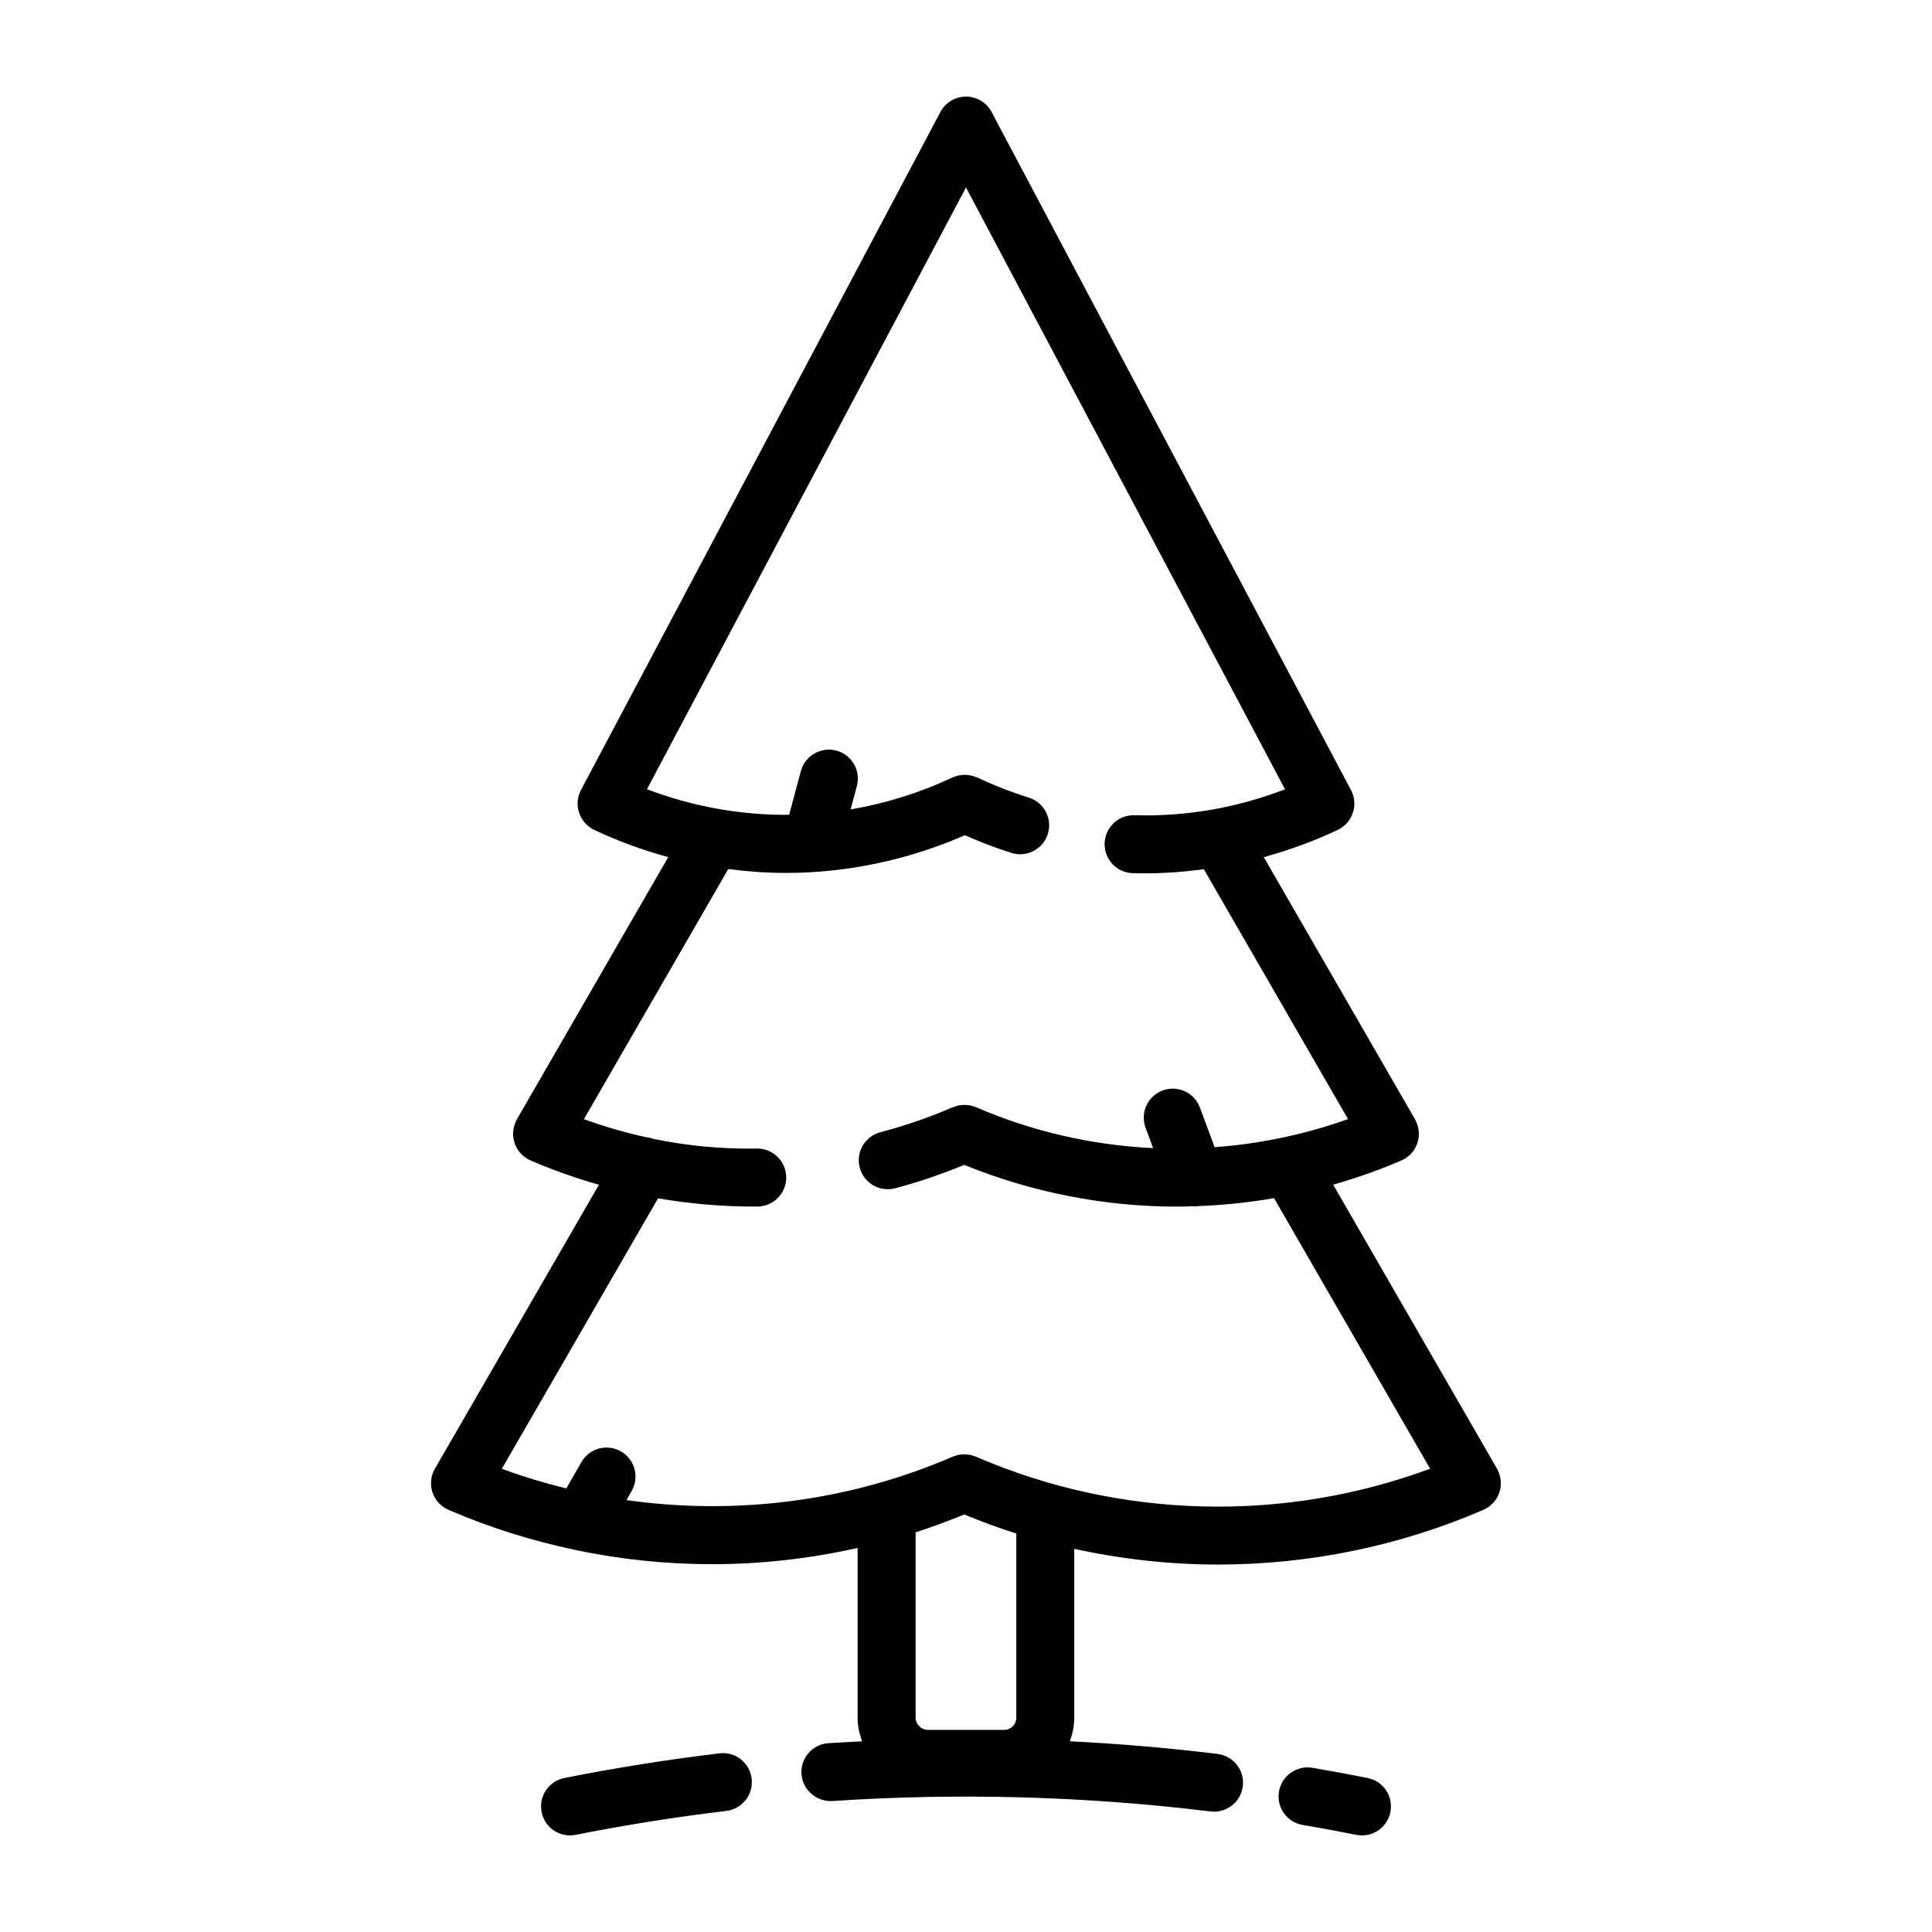 <svg fill="#000000" xmlns="http://www.w3.org/2000/svg" version="1.1" x="0px" y="0px" viewBox="0 0 100 100"
     style="enable-background:new 0 0 100 100;" xml:space="preserve"><g><path d="M77.288,77.787c0.057-0.061,0.108-0.126,0.153-0.195c0.005-0.008,0.01-0.016,0.015-0.024   c0.047-0.075,0.087-0.153,0.12-0.235c0.002-0.005,0.004-0.011,0.006-0.016c0.033-0.085,0.058-0.171,0.075-0.26   c0.001-0.005,0.002-0.01,0.003-0.015c0.016-0.09,0.025-0.18,0.024-0.272c0-0.006,0-0.011,0-0.017   c-0.001-0.092-0.011-0.184-0.03-0.275c-0.001-0.006-0.003-0.012-0.004-0.019c-0.019-0.09-0.047-0.178-0.084-0.265   c-0.002-0.005-0.003-0.01-0.005-0.014c-0.003-0.006-0.007-0.011-0.01-0.017c-0.021-0.046-0.036-0.093-0.062-0.137l-8.484-14.707   c1.198-0.343,2.38-0.754,3.533-1.253c0.026-0.011,0.047-0.028,0.072-0.04c0.029-0.014,0.059-0.02,0.087-0.036   c0.028-0.016,0.051-0.038,0.078-0.056c0.021-0.014,0.041-0.029,0.061-0.044c0.063-0.046,0.121-0.095,0.174-0.149   c0.013-0.013,0.024-0.026,0.036-0.039c0.056-0.06,0.106-0.124,0.15-0.191c0.007-0.011,0.014-0.022,0.02-0.033   c0.044-0.071,0.082-0.145,0.113-0.221c0.005-0.012,0.009-0.025,0.014-0.037c0.029-0.077,0.052-0.154,0.068-0.235   c0.003-0.016,0.005-0.032,0.008-0.048c0.013-0.078,0.021-0.156,0.021-0.235c0-0.02-0.001-0.039-0.001-0.059   c-0.003-0.077-0.01-0.153-0.025-0.23c-0.004-0.022-0.01-0.044-0.015-0.066c-0.017-0.073-0.04-0.145-0.069-0.217   c-0.005-0.012-0.006-0.024-0.011-0.036c-0.007-0.016-0.017-0.028-0.024-0.044c-0.017-0.036-0.029-0.074-0.049-0.109l-7.832-13.575   c1.309-0.359,2.592-0.826,3.825-1.408c0.012-0.005,0.021-0.014,0.032-0.019c0.012-0.006,0.024-0.008,0.036-0.014   c0.043-0.023,0.079-0.053,0.119-0.079c0.031-0.02,0.063-0.039,0.092-0.061c0.057-0.044,0.108-0.093,0.157-0.143   c0.017-0.018,0.036-0.034,0.052-0.052c0.054-0.061,0.1-0.127,0.143-0.195c0.007-0.011,0.015-0.022,0.022-0.033   c0.046-0.077,0.083-0.158,0.114-0.242c0.002-0.005,0.004-0.009,0.005-0.013c0.138-0.384,0.125-0.82-0.081-1.208L51.325,5.798   C51.065,5.307,50.556,5,50,5s-1.065,0.307-1.325,0.798L30.069,40.896c-0.206,0.388-0.219,0.825-0.081,1.209   c0.001,0.003,0.003,0.006,0.004,0.01c0.031,0.085,0.069,0.167,0.115,0.245c0.006,0.01,0.014,0.02,0.02,0.03   c0.043,0.069,0.09,0.136,0.145,0.198c0.016,0.018,0.034,0.034,0.05,0.051c0.05,0.051,0.1,0.1,0.158,0.145   c0.029,0.022,0.061,0.041,0.092,0.061c0.04,0.026,0.076,0.056,0.119,0.079c0.013,0.007,0.028,0.01,0.041,0.017   c0.01,0.005,0.018,0.012,0.027,0.016c1.245,0.587,2.527,1.053,3.829,1.407l-7.836,13.575c-0.02,0.035-0.032,0.073-0.049,0.109   c-0.007,0.015-0.017,0.028-0.024,0.043c-0.005,0.012-0.007,0.024-0.011,0.035c-0.029,0.072-0.052,0.144-0.069,0.218   c-0.005,0.021-0.01,0.042-0.015,0.064c-0.015,0.078-0.023,0.155-0.025,0.234c0,0.018-0.001,0.036-0.001,0.054   c0,0.081,0.008,0.161,0.021,0.241c0.002,0.014,0.004,0.028,0.007,0.042c0.016,0.082,0.04,0.162,0.069,0.24   c0.004,0.011,0.008,0.022,0.012,0.032c0.032,0.078,0.07,0.153,0.115,0.225c0.006,0.01,0.012,0.021,0.019,0.031   c0.044,0.068,0.095,0.132,0.151,0.193c0.012,0.013,0.023,0.026,0.035,0.038c0.053,0.054,0.112,0.103,0.174,0.15   c0.02,0.015,0.04,0.03,0.062,0.044c0.027,0.018,0.05,0.04,0.078,0.056c0.028,0.016,0.059,0.022,0.087,0.036   c0.025,0.012,0.046,0.029,0.072,0.04c1.159,0.501,2.341,0.915,3.54,1.259l-8.491,14.701c-0.269,0.464-0.265,1.036,0.003,1.5   c0.17,0.295,0.434,0.518,0.739,0.641c2.062,0.889,4.196,1.56,6.367,2.025c0.05,0.015,0.1,0.025,0.151,0.035   c2.335,0.49,4.711,0.738,7.088,0.738c2.529,0,5.056-0.287,7.533-0.841v8.776c0,0.435,0.089,0.847,0.23,1.234   c-0.58,0.029-1.16,0.056-1.739,0.095c-0.827,0.055-1.453,0.77-1.398,1.596c0.056,0.828,0.788,1.443,1.596,1.398   c6.522-0.433,13.11-0.251,19.578,0.54c0.062,0.007,0.123,0.011,0.184,0.011c0.747,0,1.395-0.558,1.487-1.318   c0.1-0.822-0.485-1.57-1.308-1.671c-2.534-0.31-5.086-0.527-7.646-0.655c0.14-0.386,0.229-0.796,0.229-1.23v-8.731   c2.45,0.537,4.946,0.814,7.444,0.814c4.684,0,9.367-0.943,13.729-2.831c0.029-0.012,0.052-0.031,0.08-0.045   c0.027-0.013,0.055-0.018,0.081-0.034c0.026-0.015,0.047-0.036,0.073-0.052c0.024-0.016,0.046-0.033,0.069-0.049   c0.061-0.045,0.118-0.093,0.17-0.146C77.264,77.813,77.276,77.8,77.288,77.787z M52.605,88.899c0,0.358-0.281,0.64-0.641,0.64   h-3.932c-0.348,0-0.641-0.293-0.641-0.64v-9.586c0.849-0.273,1.688-0.585,2.517-0.925c0.888,0.365,1.785,0.7,2.696,0.987V88.899z    M50.513,75.397c-0.107-0.046-0.217-0.076-0.327-0.096c-0.024-0.005-0.049-0.004-0.073-0.008c-0.068-0.009-0.136-0.018-0.203-0.018   c-0.067,0-0.135,0.009-0.202,0.018c-0.025,0.004-0.05,0.003-0.075,0.008c-0.089,0.016-0.178,0.043-0.265,0.077   c-0.002,0.001-0.003,0.001-0.005,0.002c-0.018,0.007-0.037,0.01-0.056,0.018c-5.336,2.309-11.201,3.052-16.881,2.246l0.27-0.472   c0.411-0.719,0.163-1.636-0.556-2.048c-0.718-0.412-1.635-0.163-2.048,0.556l-0.78,1.361c-1.127-0.278-2.242-0.612-3.337-1.017   l8.085-13.999c1.617,0.278,3.26,0.426,4.924,0.426c0.074,0,0.148,0,0.222-0.001c0.829-0.006,1.495-0.683,1.489-1.511   c-0.006-0.825-0.677-1.489-1.5-1.489c-0.004,0-0.008,0-0.011,0c-1.832,0.029-3.619-0.143-5.364-0.5   c-0.129-0.049-0.26-0.078-0.393-0.09c-1.084-0.24-2.152-0.551-3.204-0.932l7.472-12.945c0.986,0.128,1.977,0.2,2.969,0.2   c3.155,0,6.309-0.656,9.277-1.95c0.79,0.344,1.595,0.66,2.415,0.915c0.149,0.047,0.3,0.068,0.447,0.068   c0.64,0,1.231-0.411,1.432-1.053c0.247-0.791-0.194-1.632-0.984-1.879c-0.91-0.284-1.808-0.634-2.67-1.04   c-0.032-0.015-0.066-0.022-0.099-0.035c-0.031-0.012-0.062-0.023-0.094-0.033c-0.059-0.018-0.117-0.034-0.176-0.045   c-0.04-0.008-0.081-0.013-0.122-0.017c-0.052-0.005-0.103-0.009-0.154-0.009c-0.052,0-0.103,0.003-0.154,0.009   c-0.041,0.004-0.081,0.009-0.121,0.017c-0.06,0.011-0.119,0.027-0.178,0.045c-0.031,0.01-0.061,0.02-0.091,0.032   c-0.034,0.013-0.068,0.02-0.101,0.036c-1.693,0.797-3.464,1.346-5.263,1.651l0.323-1.208c0.214-0.8-0.261-1.622-1.062-1.837   c-0.795-0.208-1.622,0.261-1.837,1.062l-0.606,2.263c-2.492,0.023-4.984-0.421-7.359-1.324L50,9.703l16.513,31.151   c-2.502,0.961-5.111,1.419-7.798,1.343c-0.014-0.001-0.027-0.001-0.042-0.001c-0.81,0-1.477,0.645-1.498,1.459   c-0.023,0.828,0.63,1.518,1.458,1.54c0.207,0.006,0.413,0.009,0.62,0.009c1.021,0,2.042-0.077,3.058-0.213l7.462,12.933   c-2.236,0.799-4.56,1.283-6.905,1.455l-0.76-2.052c-0.287-0.775-1.148-1.172-1.928-0.885c-0.776,0.287-1.173,1.15-0.885,1.928   l0.391,1.056c-3.132-0.148-6.242-0.852-9.162-2.116c-0.017-0.007-0.035-0.01-0.052-0.017c-0.007-0.003-0.014-0.004-0.022-0.007   c-0.083-0.031-0.166-0.057-0.25-0.072c-0.028-0.005-0.057-0.005-0.085-0.009c-0.065-0.008-0.129-0.018-0.193-0.017   c-0.064,0-0.128,0.009-0.193,0.017c-0.029,0.004-0.058,0.004-0.086,0.009c-0.083,0.015-0.165,0.041-0.246,0.071   c-0.008,0.003-0.017,0.005-0.026,0.008c-0.017,0.007-0.035,0.009-0.052,0.016c-1.21,0.524-2.472,0.959-3.749,1.294   c-0.802,0.21-1.281,1.03-1.071,1.831c0.177,0.674,0.784,1.12,1.45,1.12c0.126,0,0.254-0.016,0.381-0.049   c1.218-0.319,2.414-0.735,3.581-1.21c3.521,1.434,7.27,2.16,11.023,2.16c0.273,0,0.546-0.013,0.819-0.021   c0.033,0.002,0.064,0.015,0.097,0.015c0.037,0,0.074-0.017,0.112-0.02c1.334-0.047,2.664-0.185,3.982-0.413l8.079,14.005   C66.441,78.831,57.966,78.623,50.513,75.397z"></path><path d="M37.238,90.754c-2.69,0.321-5.391,0.75-8.026,1.275c-0.813,0.161-1.34,0.951-1.178,1.764   C28.176,94.507,28.803,95,29.503,95c0.098,0,0.196-0.009,0.295-0.029c2.56-0.509,5.183-0.926,7.796-1.238   c0.823-0.099,1.41-0.845,1.312-1.667C38.808,91.242,38.06,90.648,37.238,90.754z"></path><path d="M70.788,92.029c-0.95-0.189-1.903-0.365-2.86-0.527c-0.81-0.138-1.591,0.409-1.729,1.228   c-0.139,0.816,0.41,1.591,1.228,1.729c0.928,0.158,1.854,0.328,2.776,0.512C70.301,94.991,70.399,95,70.497,95   c0.7,0,1.327-0.493,1.469-1.207C72.128,92.98,71.601,92.19,70.788,92.029z"></path></g></svg>